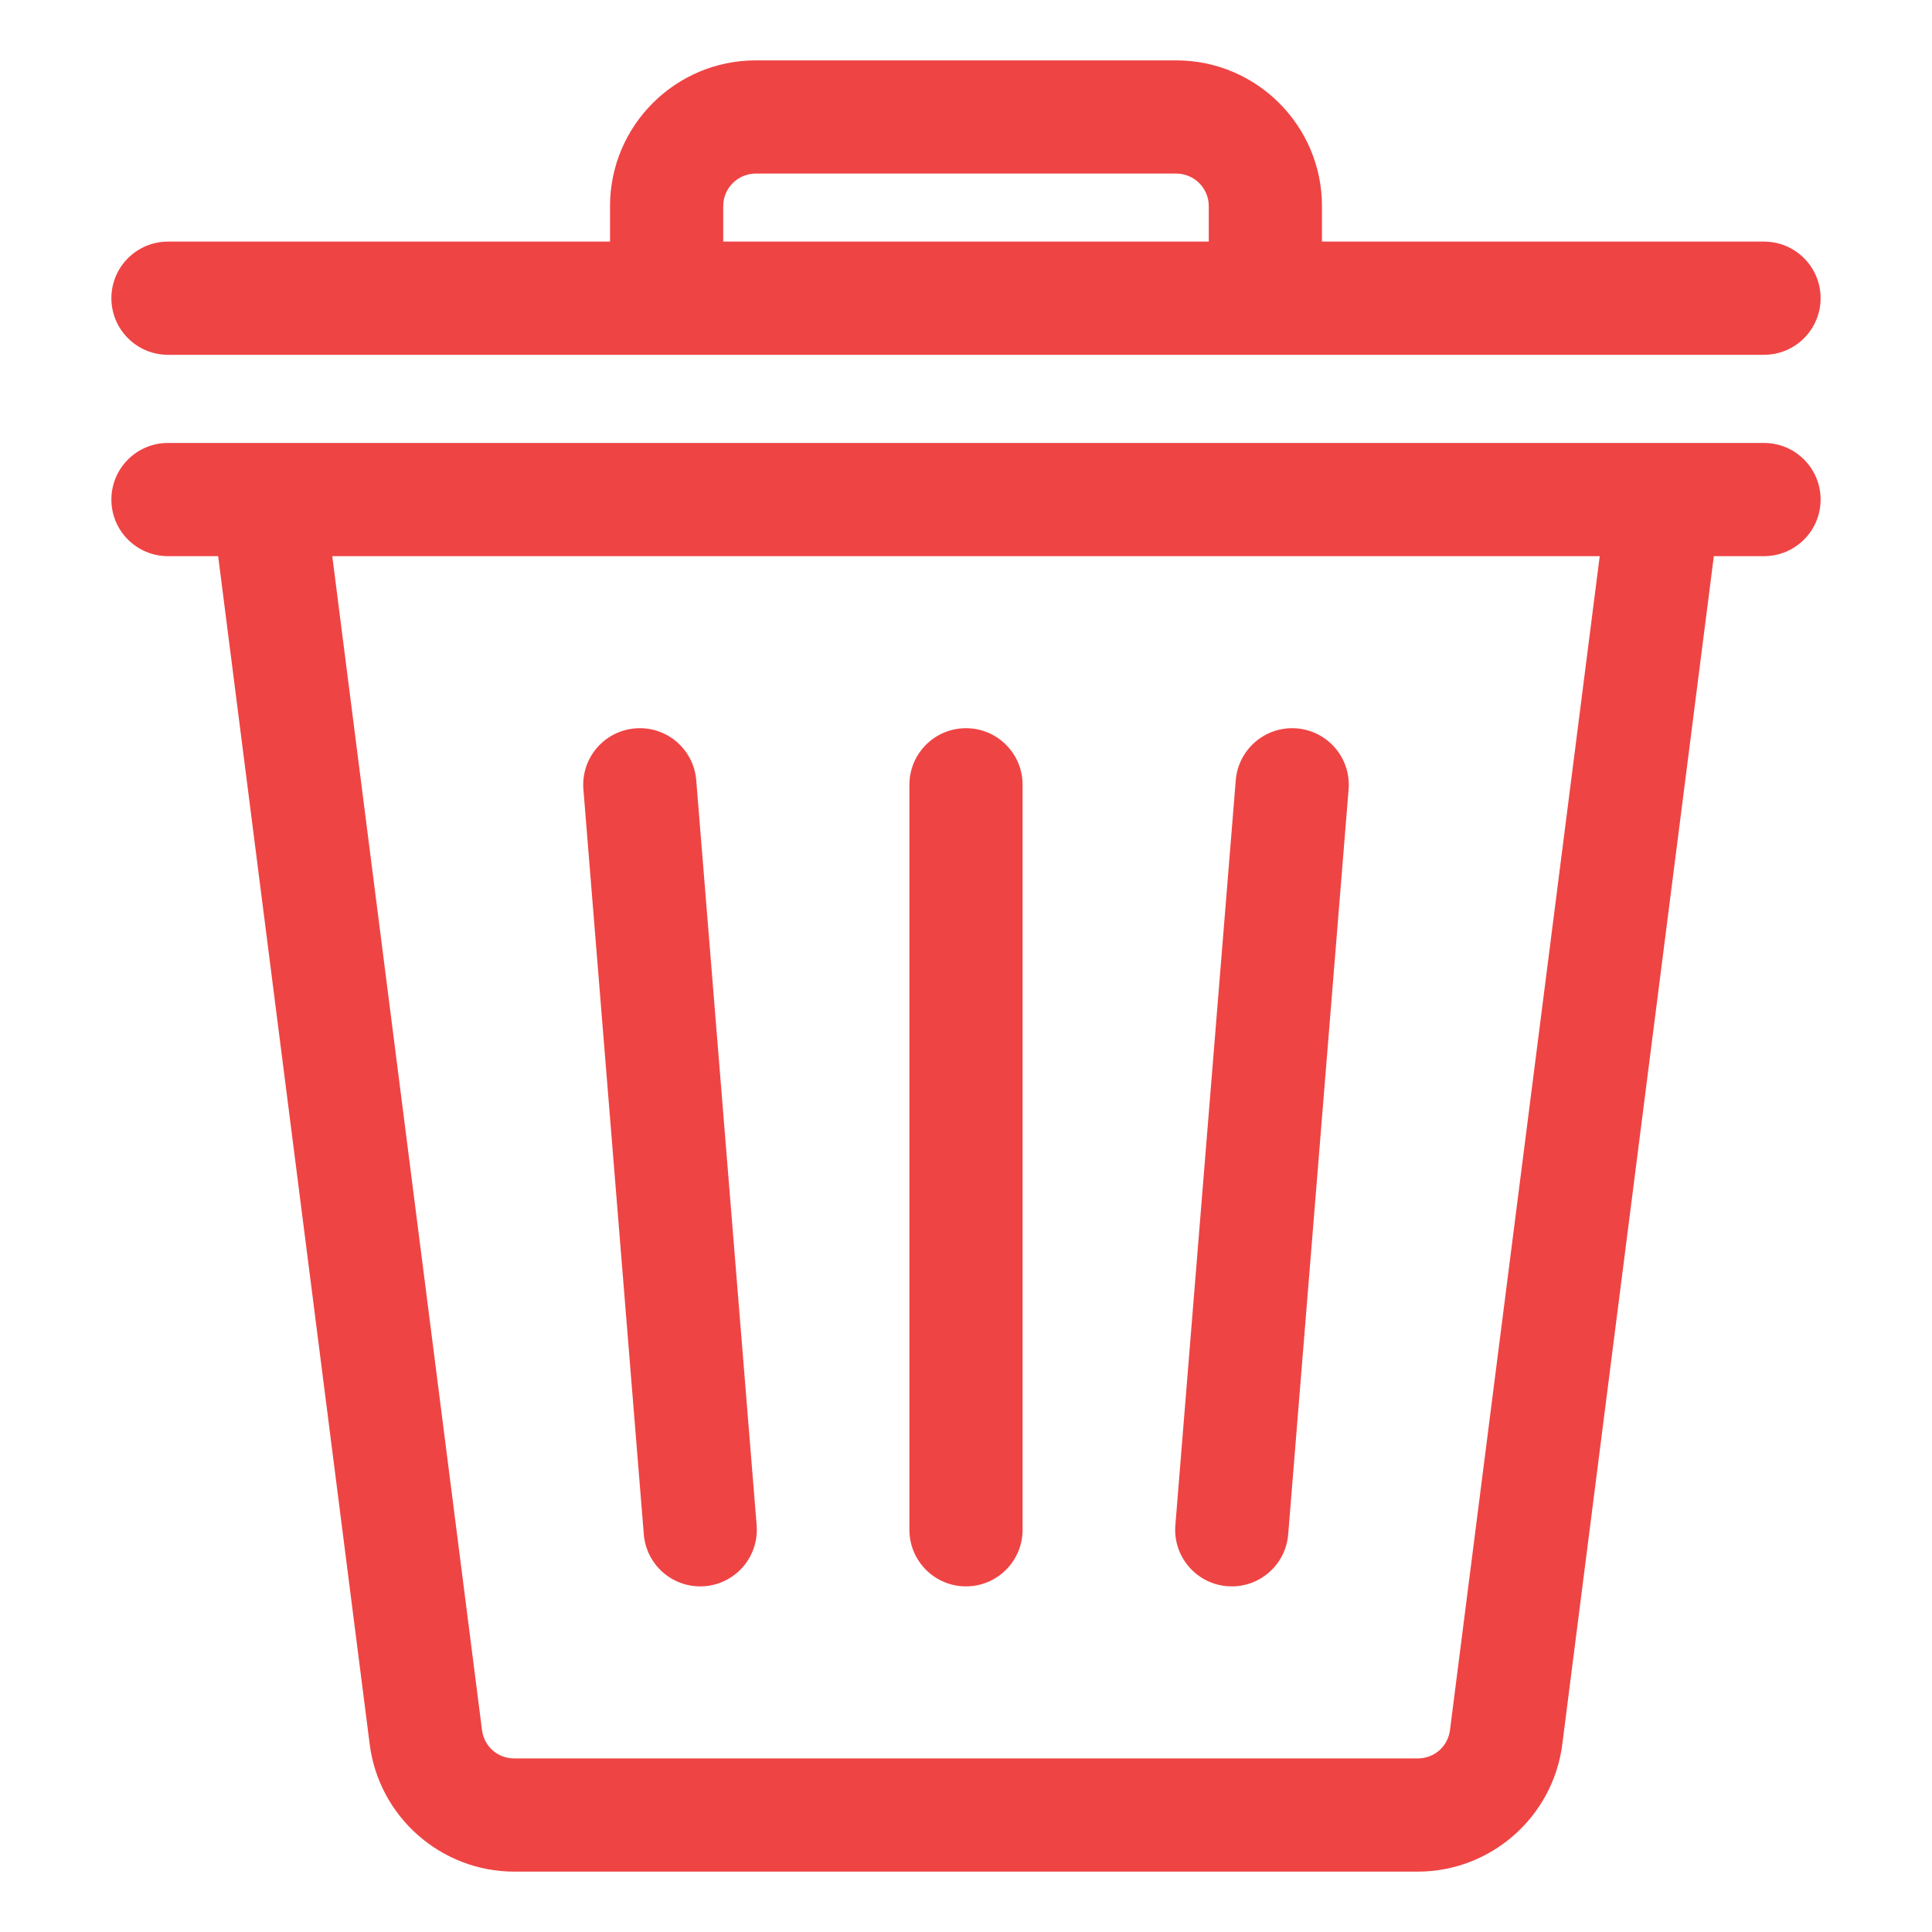 <svg xmlns="http://www.w3.org/2000/svg" fill="#ef4444" viewBox="0 0 512 512" id="delete">
  <path d="M44.519,94.026H467.48c8.284,0,15-6.716,15-15s-6.716-15-15-15h-117.144v-9.41c0-21.293-17.323-38.616-38.616-38.616h-111.441c-21.293,0-38.616,17.323-38.616,38.616v9.41H44.519c-8.284,0-15,6.716-15,15s6.716,15,15,15ZM191.663,54.616c0-4.751,3.865-8.616,8.616-8.616h111.441c4.751,0,8.616,3.865,8.616,8.616v9.41H191.663v-9.41Zm275.821,62.771H44.516c-8.284,0-15,6.716-15,15s6.716,15,15,15h13.297l40.164,314.882c2.452,19.229,18.92,33.73,38.306,33.73h239.434c19.386,0,35.854-14.501,38.306-33.73l40.164-314.882h13.298c8.284,0,15-6.716,15-15s-6.716-15-15-15Zm-83.221,341.087c-.556,4.36-4.15,7.525-8.547,7.525H136.283c-4.396,0-7.991-3.165-8.547-7.526L88.056,147.388H423.943l-39.68,311.087Zm-72.781-54.279l16.008-197.428c.671-8.257,7.92-14.407,16.163-13.738,8.258,.669,14.408,7.906,13.739,16.163l-16.008,197.428c-.637,7.844-7.2,13.789-14.935,13.789-.407,0-.816-.017-1.229-.05-8.258-.669-14.408-7.906-13.739-16.163ZM154.607,209.192c-.669-8.257,5.481-15.494,13.739-16.163,8.263-.681,15.492,5.481,16.163,13.738l16.008,197.428c.669,8.257-5.481,15.494-13.739,16.163-.412,.034-.822,.05-1.229,.05-7.734,0-14.298-5.944-14.935-13.789l-16.008-197.428Zm86.393,196.216V207.979c0-8.284,6.716-15,15-15s15,6.716,15,15v197.428c0,8.284-6.716,15-15,15s-15-6.716-15-15Z"></path>
</svg>
